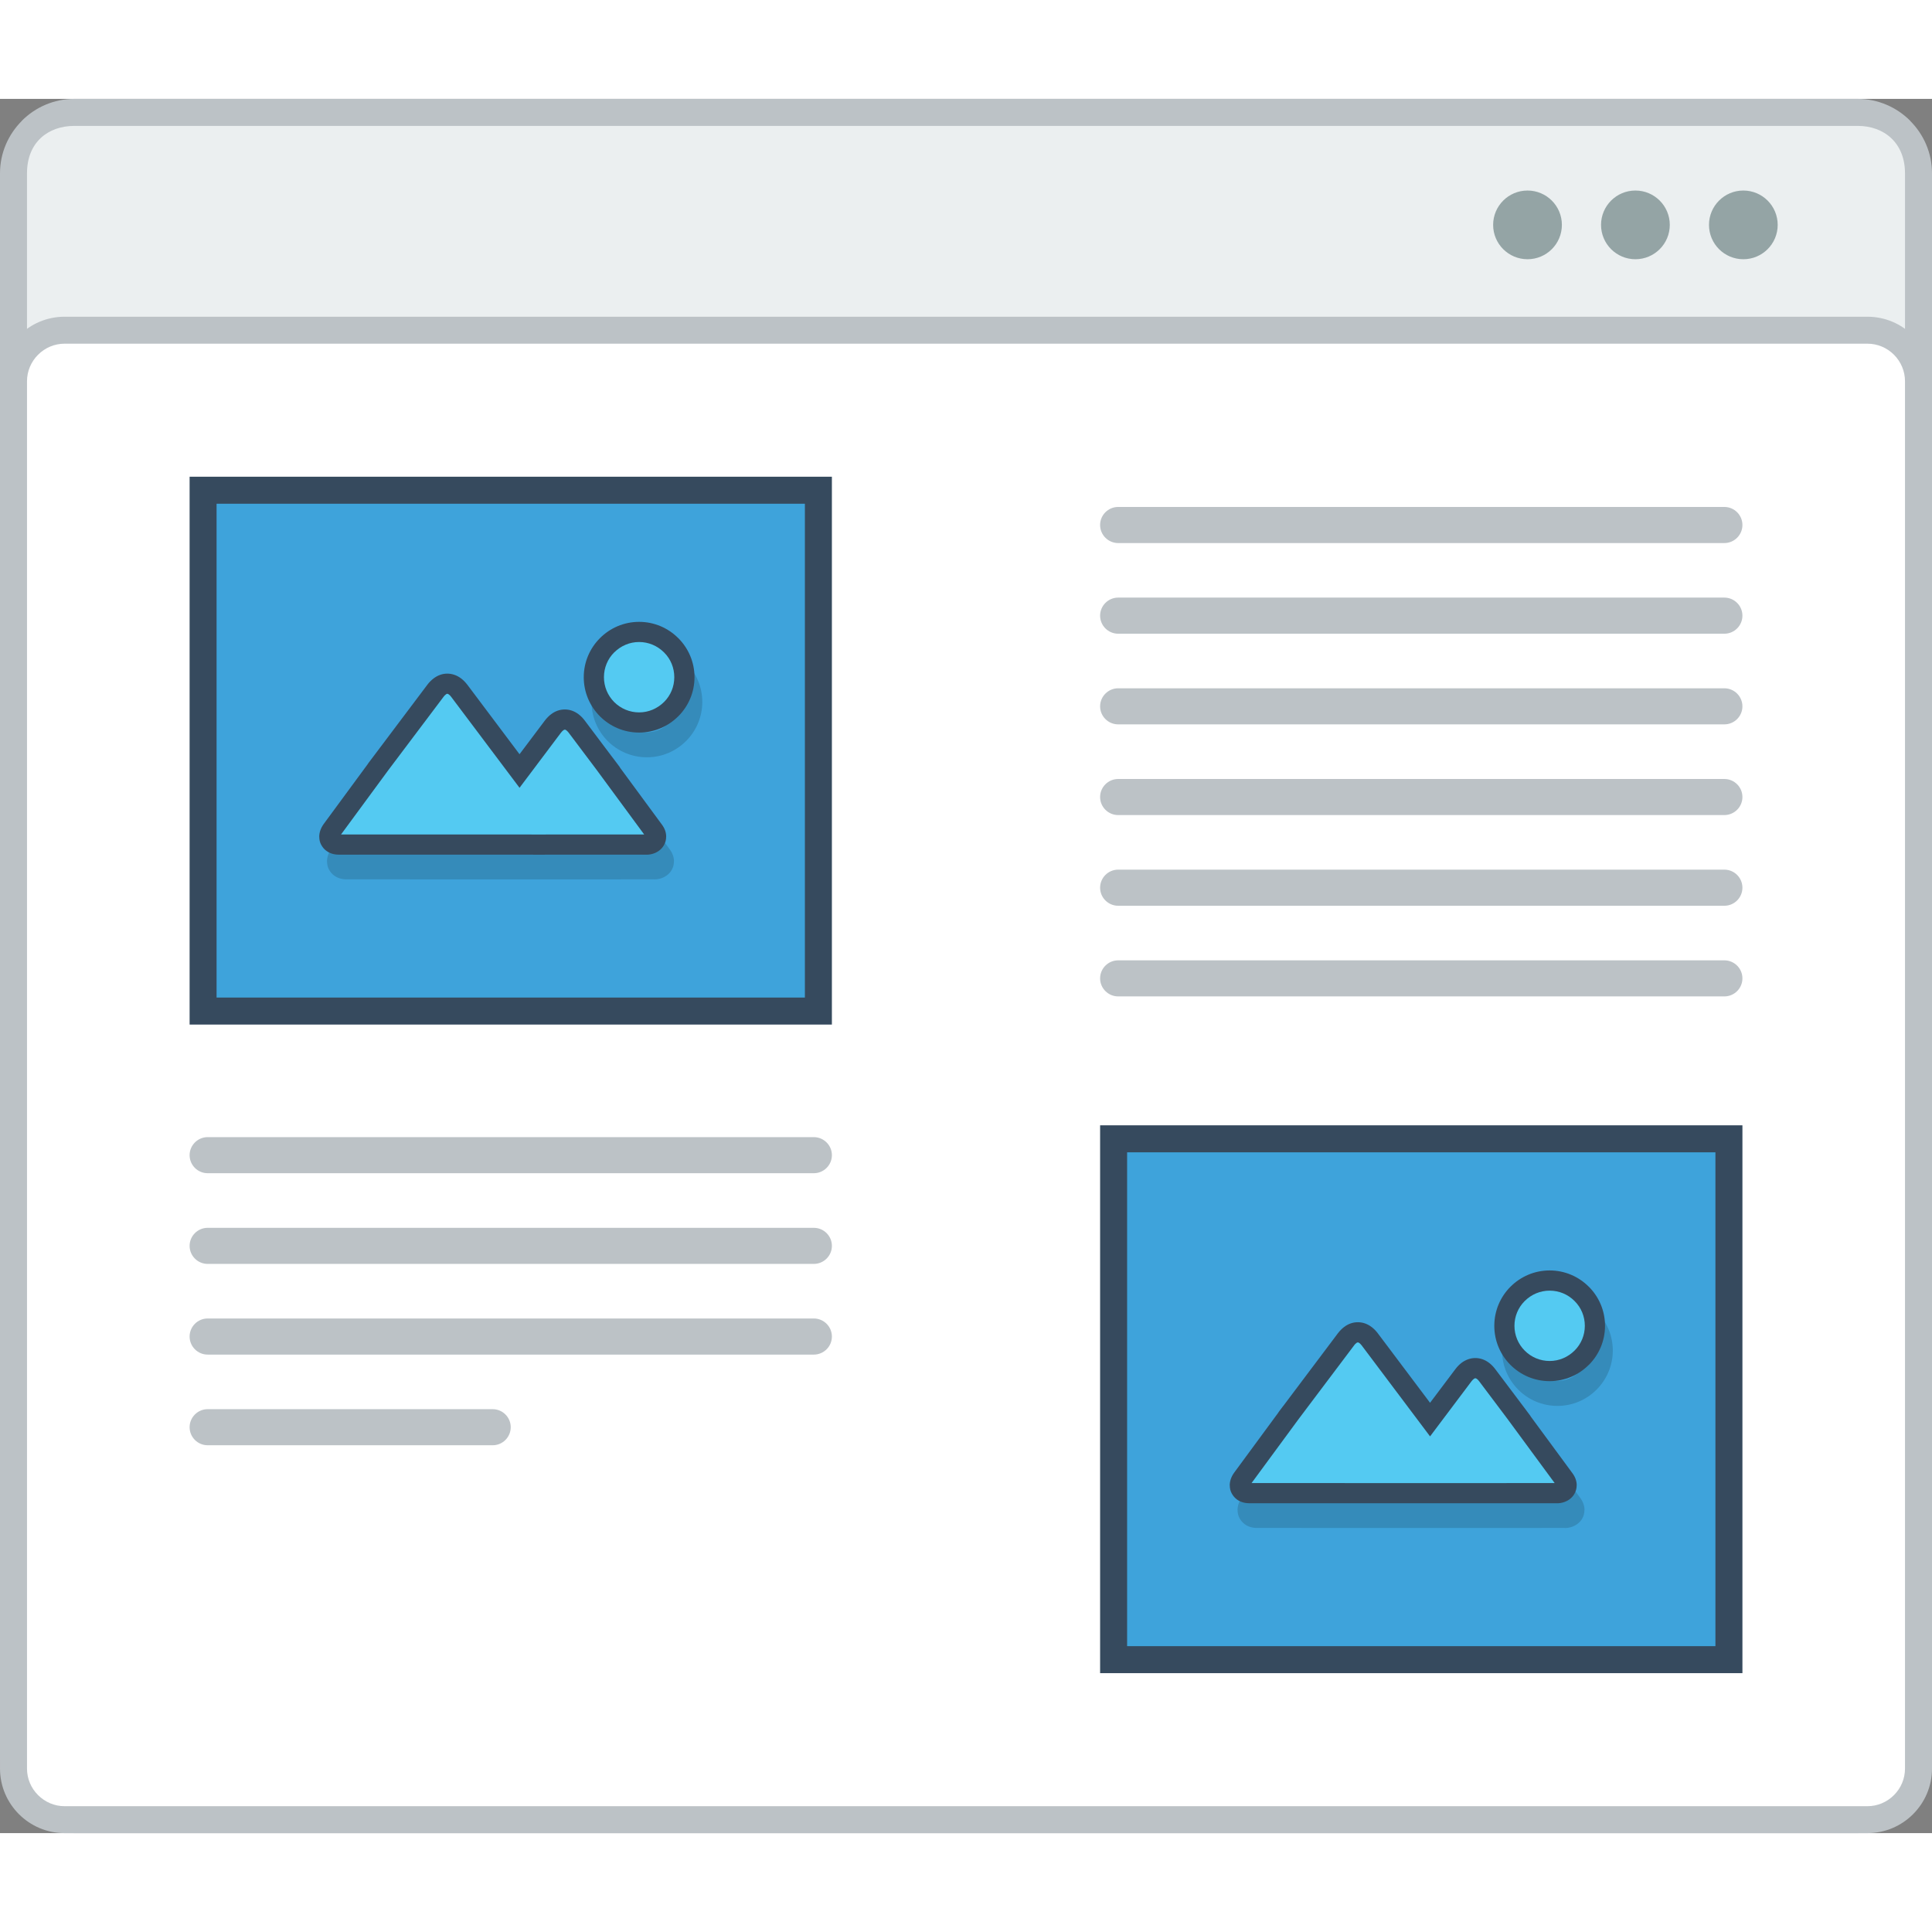 <?xml version="1.0" encoding="utf-8"?>
<!-- Generator: Adobe Illustrator 15.1.0, SVG Export Plug-In . SVG Version: 6.00 Build 0)  -->
<!DOCTYPE svg PUBLIC "-//W3C//DTD SVG 1.0//EN" "http://www.w3.org/TR/2001/REC-SVG-20010904/DTD/svg10.dtd">
<svg version="1.0" id="Layer_1" xmlns="http://www.w3.org/2000/svg" xmlns:xlink="http://www.w3.org/1999/xlink" x="0px" y="0px"
	 width="800px" height="800px" viewBox="188.998 218.679 422.975 379.681" enable-background="new 0 0 800 800" xml:space="preserve">
<rect x="188.998" y="218.679" width="422.975" height="379.681" fill="#808080" stroke="none"/>
<g>
	<path fill="#BCC2C6" d="M205.286,218.679h390.407c4.471,0,8.551,1.834,11.498,4.782v0.026c2.947,2.947,4.782,7.009,4.782,11.481
		v347.111c0,4.473-1.835,8.542-4.782,11.489v0.018c-2.947,2.947-7.027,4.773-11.498,4.773H205.286
		c-4.481,0-8.559-1.826-11.499-4.773v-0.018c-2.947-2.947-4.789-7.017-4.789-11.489V234.968c0-4.472,1.842-8.534,4.789-11.481
		v-0.026C196.728,220.514,200.805,218.679,205.286,218.679"/>
	<path fill="#EBEFF0" d="M606.062,234.968v347.111c0,6.541-4.557,10.376-10.368,10.376H205.286c-5.812,0-10.376-3.726-10.376-10.376
		V234.968c0-6.774,4.59-10.375,10.376-10.375h390.407C601.497,224.592,606.062,228.318,606.062,234.968"/>
	<path fill="#BCC2C6" d="M203.134,266.372h394.703c3.894,0,7.429,1.583,9.982,4.146c2.563,2.562,4.154,6.097,4.154,9.99v303.724
		c0,3.895-1.591,7.429-4.154,9.99c-2.554,2.556-6.089,4.138-9.982,4.138H203.134c-3.886,0-7.421-1.582-9.981-4.138
		c-2.563-2.562-4.154-6.096-4.154-9.99V280.508c0-3.894,1.591-7.428,4.154-9.99C195.713,267.955,199.248,266.372,203.134,266.372"/>
	<path fill-rule="evenodd" clip-rule="evenodd" fill="#FFFFFF" d="M203.134,272.276c-2.187,0-4.255,0.872-5.805,2.42
		c-1.549,1.549-2.419,3.626-2.419,5.812v303.724c0,2.187,0.87,4.263,2.419,5.804c1.55,1.549,3.618,2.429,5.805,2.429h394.703
		c2.194,0,4.263-0.88,5.813-2.429c1.539-1.541,2.411-3.617,2.411-5.804V280.508c0-2.194-0.872-4.262-2.411-5.812
		c-1.551-1.549-3.627-2.42-5.813-2.42H203.134z"/>
	<path fill-rule="evenodd" clip-rule="evenodd" fill="#94A4A5" d="M547.037,238.745c4.163,0,7.529,3.366,7.529,7.521
		c0,4.153-3.366,7.52-7.529,7.52c-4.153,0-7.521-3.367-7.521-7.52C539.517,242.111,542.884,238.745,547.037,238.745 M570.67,238.745
		c4.154,0,7.52,3.366,7.52,7.521c0,4.153-3.365,7.52-7.52,7.52s-7.52-3.367-7.52-7.52
		C563.15,242.111,566.516,238.745,570.67,238.745z M523.421,238.745c4.155,0,7.521,3.366,7.521,7.521c0,4.153-3.365,7.52-7.521,7.52
		c-4.161,0-7.528-3.367-7.528-7.52C515.893,242.111,519.26,238.745,523.421,238.745z"/>
	<rect x="230.509" y="301.402" fill-rule="evenodd" clip-rule="evenodd" fill="#364A5E" width="140.616" height="119.939"/>
	<rect x="236.413" y="307.315" fill="#3EA3DB" width="128.8" height="108.113"/>
	<path fill-rule="evenodd" clip-rule="evenodd" fill="#BCC2C6" d="M234.453,465.842h132.72c2.176,0,3.952,1.775,3.952,3.945v0.008
		c0,2.168-1.776,3.944-3.952,3.944h-132.72c-2.168,0-3.944-1.776-3.944-3.944v-0.008
		C230.509,467.617,232.285,465.842,234.453,465.842"/>
	<path fill-rule="evenodd" clip-rule="evenodd" fill="#BCC2C6" d="M234.453,485.69h132.72c2.176,0,3.952,1.774,3.952,3.952l0,0
		c0,2.178-1.776,3.952-3.952,3.952h-132.72c-2.168,0-3.944-1.774-3.944-3.952l0,0C230.509,487.465,232.285,485.69,234.453,485.69"/>
	<path fill-rule="evenodd" clip-rule="evenodd" fill="#BCC2C6" d="M234.453,505.545h62.416c2.169,0,3.943,1.776,3.943,3.944v0.008
		c0,2.171-1.774,3.945-3.943,3.945h-62.416c-2.168,0-3.944-1.774-3.944-3.945v-0.008
		C230.509,507.321,232.285,505.545,234.453,505.545"/>
	<path fill-rule="evenodd" clip-rule="evenodd" fill="#BCC2C6" d="M234.453,445.987h132.72c2.176,0,3.952,1.784,3.952,3.943v0.01
		c0,2.168-1.776,3.944-3.952,3.944h-132.72c-2.168,0-3.944-1.776-3.944-3.944v-0.01
		C230.509,447.771,232.285,445.987,234.453,445.987"/>
	<path opacity="0.15" fill="#010101" d="M335.331,346.004c-1.205-1.206-2.863-1.942-4.704-1.942c-1.843,0-3.502,0.736-4.707,1.942
		c-1.197,1.197-1.944,2.864-1.944,4.707c0,1.833,0.755,3.492,1.952,4.69c1.197,1.206,2.856,1.951,4.699,1.951
		c1.841,0,3.499-0.745,4.704-1.943c1.198-1.198,1.944-2.864,1.944-4.698C337.275,348.869,336.529,347.202,335.331,346.004
		 M330.627,338.585c3.331,0,6.363,1.356,8.558,3.551l0.018,0.008c2.185,2.203,3.55,5.226,3.55,8.567c0,3.333-1.365,6.364-3.55,8.559
		l-0.018,0.008c-2.194,2.194-5.227,3.55-8.558,3.55c-3.352,0-6.383-1.365-8.577-3.55c-2.185-2.194-3.55-5.226-3.55-8.567
		c0-3.341,1.355-6.364,3.55-8.567l0.018-0.008C324.262,339.941,327.293,338.585,330.627,338.585z M324.814,368.297h0.008
		l0.084,0.117l1.531,2.043l-0.016,0.017l9.195,12.495c0.662,0.897,0.938,1.8,0.938,2.647h-0.016c0.008,0.67-0.152,1.289-0.453,1.817
		c-0.268,0.503-0.662,0.93-1.122,1.265c-0.753,0.553-1.725,0.862-2.705,0.862v-0.009l-23.122,0.009l-44.267-0.009
		c-1.073,0-1.993-0.3-2.714-0.828c-0.485-0.36-0.879-0.822-1.155-1.365h-0.01c-0.258-0.519-0.392-1.105-0.392-1.726h-0.008
		c0-0.921,0.318-1.892,0.996-2.822l9.696-13.173l-0.016-0.017l0.887-1.173l0.11-0.151l0.025-0.017l11.975-15.919
		c0.418-0.562,0.887-1.03,1.373-1.399c0.938-0.703,1.96-1.046,3.015-1.039c1.056,0,2.077,0.352,2.99,1.039
		c0.494,0.369,0.944,0.837,1.373,1.399l11.431,15.2l5.535-7.354c0.419-0.561,0.879-1.021,1.366-1.39
		c0.92-0.695,1.942-1.046,3.005-1.055c1.055,0,2.069,0.352,3.007,1.047c0.486,0.369,0.956,0.829,1.373,1.398l6.063,8.065
		L324.814,368.297z M329.672,384.1l-9.254-12.571l-0.395-0.535l-5.652-7.521l-0.008-0.017l-0.018,0.017l-6.398,8.5l-1.322,1.759
		l-2.178,2.905l-2.178-2.905l-1.323-1.759l-12.293-16.338l-0.018-0.017l-0.016,0.017l-11.607,15.425l-0.344,0.469l-9.236,12.571
		l41.704,0.008L329.672,384.1z"/>
	<path fill="#364A5E" d="M328.917,333.175c3.342,0,6.366,1.356,8.56,3.551l0.017,0.009c2.193,2.194,3.552,5.216,3.552,8.559
		c0,3.341-1.358,6.373-3.552,8.559l-0.017,0.008c-2.193,2.194-5.218,3.551-8.56,3.551c-3.349,0-6.372-1.357-8.567-3.551
		c-2.193-2.194-3.55-5.226-3.55-8.566c0-3.342,1.356-6.364,3.55-8.559l0.01-0.009C322.553,334.531,325.584,333.175,328.917,333.175
		 M323.114,362.887h0.008l0.084,0.109l1.532,2.043l-0.025,0.017l9.196,12.503c0.671,0.896,0.938,1.792,0.938,2.646h-0.009
		c0.009,0.67-0.159,1.281-0.46,1.818c-0.268,0.502-0.653,0.929-1.113,1.264c-0.755,0.553-1.735,0.863-2.706,0.863v-0.009
		l-23.13,0.009l-44.267-0.009c-1.072,0-1.995-0.301-2.714-0.837c-0.486-0.352-0.871-0.821-1.146-1.364h-0.01
		c-0.261-0.511-0.401-1.098-0.394-1.726h-0.008c0-0.913,0.318-1.884,0.997-2.813l9.688-13.173l-0.008-0.017l0.88-1.172l0.116-0.151
		l0,0l0.017-0.024l11.976-15.92c0.419-0.561,0.889-1.021,1.373-1.39c0.938-0.703,1.96-1.055,3.015-1.046
		c1.063,0.008,2.078,0.36,2.998,1.046c0.487,0.369,0.946,0.838,1.374,1.39l11.422,15.208l5.537-7.361
		c0.426-0.553,0.879-1.021,1.373-1.39c0.913-0.696,1.935-1.047,3.005-1.047c1.056,0,2.069,0.344,2.999,1.039
		c0.485,0.368,0.955,0.838,1.374,1.398l6.07,8.073L323.114,362.887z"/>
	<path fill-rule="evenodd" clip-rule="evenodd" fill="#54CAF2" d="M328.917,337.588c-2.043,0-3.985,0.813-5.477,2.303l0.016-0.025
		c-1.44,1.449-2.235,3.374-2.235,5.427c0,2.051,0.805,3.995,2.253,5.451c1.458,1.441,3.393,2.253,5.443,2.253
		c2.052,0,3.986-0.812,5.485-2.302l-0.024,0.025c1.457-1.449,2.243-3.375,2.243-5.427c0-2.053-0.786-3.978-2.219-5.402l-0.042-0.042
		C332.903,338.401,330.969,337.588,328.917,337.588 M263.664,379.72l43.765,0.009l22.595-0.009l-10.377-14.103l-6.146-8.174
		c-0.143-0.184-0.31-0.368-0.494-0.511c-0.1-0.075-0.225-0.159-0.353-0.159c-0.124,0-0.249,0.083-0.352,0.159
		c-0.184,0.143-0.352,0.327-0.494,0.511l-9.069,12.06l-14.956-19.898c-0.15-0.193-0.302-0.376-0.502-0.519
		c-0.093-0.075-0.219-0.159-0.352-0.167c-0.118,0-0.253,0.092-0.344,0.167c-0.192,0.134-0.359,0.326-0.495,0.519l-12.058,16.012
		L263.664,379.72z"/>
	<path fill-rule="evenodd" clip-rule="evenodd" fill="#BCC2C6" d="M433.799,327.865h132.717c2.179,0,3.953,1.784,3.953,3.953
		c0,2.177-1.774,3.953-3.953,3.953H433.799c-2.177,0-3.953-1.776-3.953-3.953C429.846,329.649,431.622,327.865,433.799,327.865"/>
	<path fill-rule="evenodd" clip-rule="evenodd" fill="#BCC2C6" d="M433.799,347.721h132.717c2.179,0,3.953,1.784,3.953,3.953
		c0,2.168-1.774,3.944-3.953,3.944H433.799c-2.177,0-3.953-1.775-3.953-3.944C429.846,349.505,431.622,347.721,433.799,347.721"/>
	<path fill-rule="evenodd" clip-rule="evenodd" fill="#BCC2C6" d="M433.799,308.019h132.717c2.179,0,3.953,1.775,3.953,3.953
		c0,2.168-1.774,3.952-3.953,3.952H433.799c-2.177,0-3.953-1.784-3.953-3.952C429.846,309.793,431.622,308.019,433.799,308.019"/>
	<path fill-rule="evenodd" clip-rule="evenodd" fill="#BCC2C6" d="M433.799,367.577h132.717c2.179,0,3.953,1.775,3.953,3.945v0.008
		c0,2.169-1.774,3.945-3.953,3.945H433.799c-2.177,0-3.953-1.775-3.953-3.945v-0.008
		C429.846,369.352,431.622,367.577,433.799,367.577"/>
	<path fill-rule="evenodd" clip-rule="evenodd" fill="#BCC2C6" d="M433.799,387.424h132.717c2.179,0,3.953,1.775,3.953,3.953l0,0
		c0,2.178-1.774,3.953-3.953,3.953H433.799c-2.177,0-3.953-1.775-3.953-3.953l0,0C429.846,389.199,431.622,387.424,433.799,387.424"
		/>
	<path fill-rule="evenodd" clip-rule="evenodd" fill="#BCC2C6" d="M433.799,407.28h132.717c2.179,0,3.953,1.774,3.953,3.944l0,0
		c0,2.178-1.774,3.952-3.953,3.952H433.799c-2.177,0-3.953-1.774-3.953-3.952l0,0C429.846,409.055,431.622,407.28,433.799,407.28"/>
	<rect x="429.846" y="443.398" fill-rule="evenodd" clip-rule="evenodd" fill="#364A5E" width="140.623" height="119.939"/>
	<rect x="435.759" y="449.311" fill="#3EA3DB" width="128.798" height="108.115"/>
	<path opacity="0.15" fill="#010101" d="M534.677,488.002c-1.205-1.198-2.864-1.943-4.706-1.943c-1.843,0-3.5,0.745-4.707,1.943
		c-1.197,1.206-1.942,2.864-1.942,4.707c0,1.832,0.745,3.49,1.942,4.688c1.207,1.206,2.864,1.95,4.707,1.95
		c1.842,0,3.501-0.744,4.706-1.934c1.19-1.207,1.935-2.863,1.935-4.705C536.611,490.866,535.867,489.208,534.677,488.002
		 M529.971,480.581c3.333,0,6.364,1.356,8.56,3.551l0.008,0.018c2.193,2.193,3.55,5.217,3.55,8.56c0,3.33-1.356,6.363-3.55,8.557
		l-0.008,0.008c-2.195,2.195-5.227,3.553-8.56,3.553c-3.35,0-6.382-1.357-8.575-3.553c-2.194-2.193-3.551-5.225-3.551-8.564
		c0-3.343,1.356-6.366,3.551-8.56l0.018-0.018C523.606,481.938,526.63,480.581,529.971,480.581z M524.158,510.295L524.158,510.295
		l0.084,0.117l1.541,2.041l-0.018,0.018l9.196,12.495c0.652,0.904,0.938,1.801,0.938,2.654h-0.018c0,0.671-0.158,1.282-0.451,1.817
		c-0.277,0.502-0.663,0.921-1.124,1.257c-0.752,0.561-1.725,0.871-2.712,0.871v-0.018l-23.113,0.008l-44.276-0.008
		c-1.063,0-1.993-0.301-2.704-0.82c-0.486-0.369-0.88-0.829-1.156-1.374h-0.009c-0.26-0.52-0.393-1.096-0.393-1.726h-0.01
		c0-0.911,0.311-1.893,0.996-2.813l9.699-13.182l-0.018-0.016l0.889-1.172l0.107-0.143l0.018-0.025l11.983-15.92
		c0.419-0.562,0.88-1.029,1.375-1.398c0.928-0.704,1.949-1.048,3.013-1.038c1.057,0,2.068,0.352,2.981,1.038
		c0.504,0.369,0.956,0.837,1.373,1.398l11.44,15.199l5.526-7.353c0.421-0.562,0.89-1.021,1.374-1.39
		c0.922-0.695,1.943-1.047,2.999-1.047c1.063-0.008,2.076,0.344,3.015,1.047c0.484,0.359,0.953,0.828,1.374,1.39l6.062,8.073
		L524.158,510.295z M529.007,526.097l-9.253-12.57l-0.385-0.528l-5.652-7.528l-0.018-0.017l-0.008,0.017l-6.398,8.51l-1.323,1.749
		l-2.178,2.907l-2.177-2.907l-1.323-1.749l-12.295-16.348l-0.017-0.018l-0.016,0.018l-11.606,15.426l-0.344,0.469l-9.245,12.57
		l41.713,0.008L529.007,526.097z"/>
	<path fill="#364A5E" d="M528.262,475.171c3.342,0,6.364,1.357,8.559,3.551l0.018,0.01c2.194,2.193,3.55,5.217,3.55,8.567
		c0,3.332-1.355,6.363-3.55,8.557h-0.018c-2.194,2.203-5.217,3.553-8.559,3.553c-3.35,0-6.38-1.358-8.574-3.553
		c-2.187-2.186-3.542-5.217-3.542-8.557c0-3.351,1.355-6.374,3.542-8.567l0.017-0.01
		C521.897,476.528,524.922,475.171,528.262,475.171 M522.458,504.885L522.458,504.885l0.084,0.107l1.534,2.053l-0.018,0.016
		l9.194,12.495c0.662,0.897,0.938,1.801,0.938,2.647h-0.008c0,0.67-0.168,1.279-0.462,1.816c-0.268,0.502-0.652,0.931-1.113,1.265
		c-0.763,0.553-1.733,0.862-2.713,0.862v-0.009l-23.122,0.009l-44.268-0.009c-1.07,0-1.992-0.301-2.714-0.828
		c-0.484-0.359-0.869-0.831-1.155-1.373l0,0c-0.268-0.513-0.401-1.099-0.401-1.718h-0.008c0-0.92,0.318-1.892,1.004-2.821
		l9.689-13.175l-0.017-0.016l0.888-1.172l0.109-0.15h0.008l0.018-0.018l11.975-15.928c0.418-0.553,0.887-1.021,1.373-1.391
		c0.938-0.704,1.96-1.048,3.015-1.038c1.064,0,2.077,0.352,2.99,1.038c0.494,0.369,0.955,0.838,1.373,1.391l11.432,15.208
		l5.535-7.354c0.418-0.562,0.879-1.021,1.365-1.399c0.921-0.686,1.942-1.037,3.007-1.045c1.056,0,2.077,0.342,3.005,1.045
		c0.487,0.37,0.956,0.83,1.374,1.399l6.072,8.065L522.458,504.885z"/>
	<path fill-rule="evenodd" clip-rule="evenodd" fill="#54CAF2" d="M528.262,479.593c-2.043,0-3.986,0.805-5.476,2.296l0.016-0.018
		c-1.439,1.439-2.244,3.366-2.244,5.428c0,2.042,0.805,3.985,2.262,5.442c1.447,1.448,3.392,2.253,5.442,2.253
		c2.053,0,3.987-0.813,5.478-2.303l-0.018,0.024c1.45-1.449,2.244-3.375,2.244-5.417c0-2.062-0.794-3.988-2.227-5.41l-0.042-0.043
		C532.249,480.397,530.314,479.593,528.262,479.593 M463.008,521.716l43.766,0.018l22.585-0.018l-10.374-14.102l-6.146-8.173
		c-0.135-0.186-0.303-0.369-0.486-0.512c-0.103-0.067-0.235-0.158-0.352-0.158c-0.125,0-0.261,0.083-0.353,0.158
		c-0.193,0.143-0.352,0.326-0.502,0.52l-9.062,12.051l-14.957-19.897c-0.15-0.186-0.31-0.377-0.502-0.52
		c-0.093-0.066-0.227-0.158-0.352-0.158c-0.126,0-0.251,0.082-0.352,0.158c-0.186,0.135-0.352,0.334-0.486,0.52l-12.059,16.012
		L463.008,521.716z"/>
	<!-- <path fill-rule="evenodd" clip-rule="evenodd" fill="#94A4A5" d="M462.256,241.274c-1.14-2.328-3.578-2.999-5.93-2.999
		c-2.78,0.026-5.829,1.29-5.829,4.389c0,3.383,2.84,4.204,5.921,4.573c2.003,0.217,3.491,0.795,3.491,2.219
		c0,1.633-1.682,2.261-3.466,2.261c-1.842,0-3.585-0.729-4.254-2.386l-2.362,1.222c1.123,2.755,3.484,3.701,6.565,3.701
		c3.366,0,6.332-1.44,6.332-4.798c0-3.592-2.933-4.413-6.072-4.799c-1.81-0.217-3.358-0.586-3.358-1.901
		c0-1.122,1.006-2.001,3.124-2.001c1.633,0,3.058,0.821,3.575,1.675L462.256,241.274z M445.708,251.072h-8.459v-3.4h8.157v-2.655
		h-8.157v-3.492h8.459v-2.747h-11.29c0,5.025,0,10.074,0,15.091h11.29V251.072z M419.528,238.778v15.091h10.604v-2.63h-7.755
		v-12.461H419.528z M413.884,250.017c-0.986,0.988-2.478,1.524-3.784,1.524c-3.736,0-5.176-2.604-5.193-5.1
		c-0.016-2.521,1.55-5.234,5.193-5.234c1.307,0,2.646,0.453,3.634,1.424l1.893-1.834c-1.541-1.532-3.483-2.302-5.526-2.302
		c-5.451,0-8.015,4.002-7.99,7.947c0.017,3.919,2.387,7.771,7.99,7.771c2.176,0,4.169-0.711,5.729-2.235L413.884,250.017z
		 M397.538,253.869v-15.091h-2.831v15.091H397.538z M383.016,253.869h2.84v-12.511h4.781v-2.58c-4.372,0-8.057,0-12.412,0v2.58
		h4.791V253.869z M368.764,241.424c1.791,0,2.596,1.206,2.596,2.421c0,1.214-0.779,2.42-2.596,2.42h-4.323v-4.841H368.764z
		 M374.952,253.677l-4.564-5.15c2.863-0.578,3.81-2.663,3.81-4.74c0-2.621-1.875-4.991-5.434-5.008c-2.379,0.017-4.774,0-7.169,0
		v15.091h2.846v-5.042h2.732l4.396,5.042h3.384V253.677z M352.466,248.375h-5.602l2.797-6.431L352.466,248.375z M354.877,253.869
		h3.1l-6.767-15.091h-3.099l-6.766,15.091h3.081l1.29-2.848h7.889L354.877,253.869z"/> -->
</g>
</svg>
